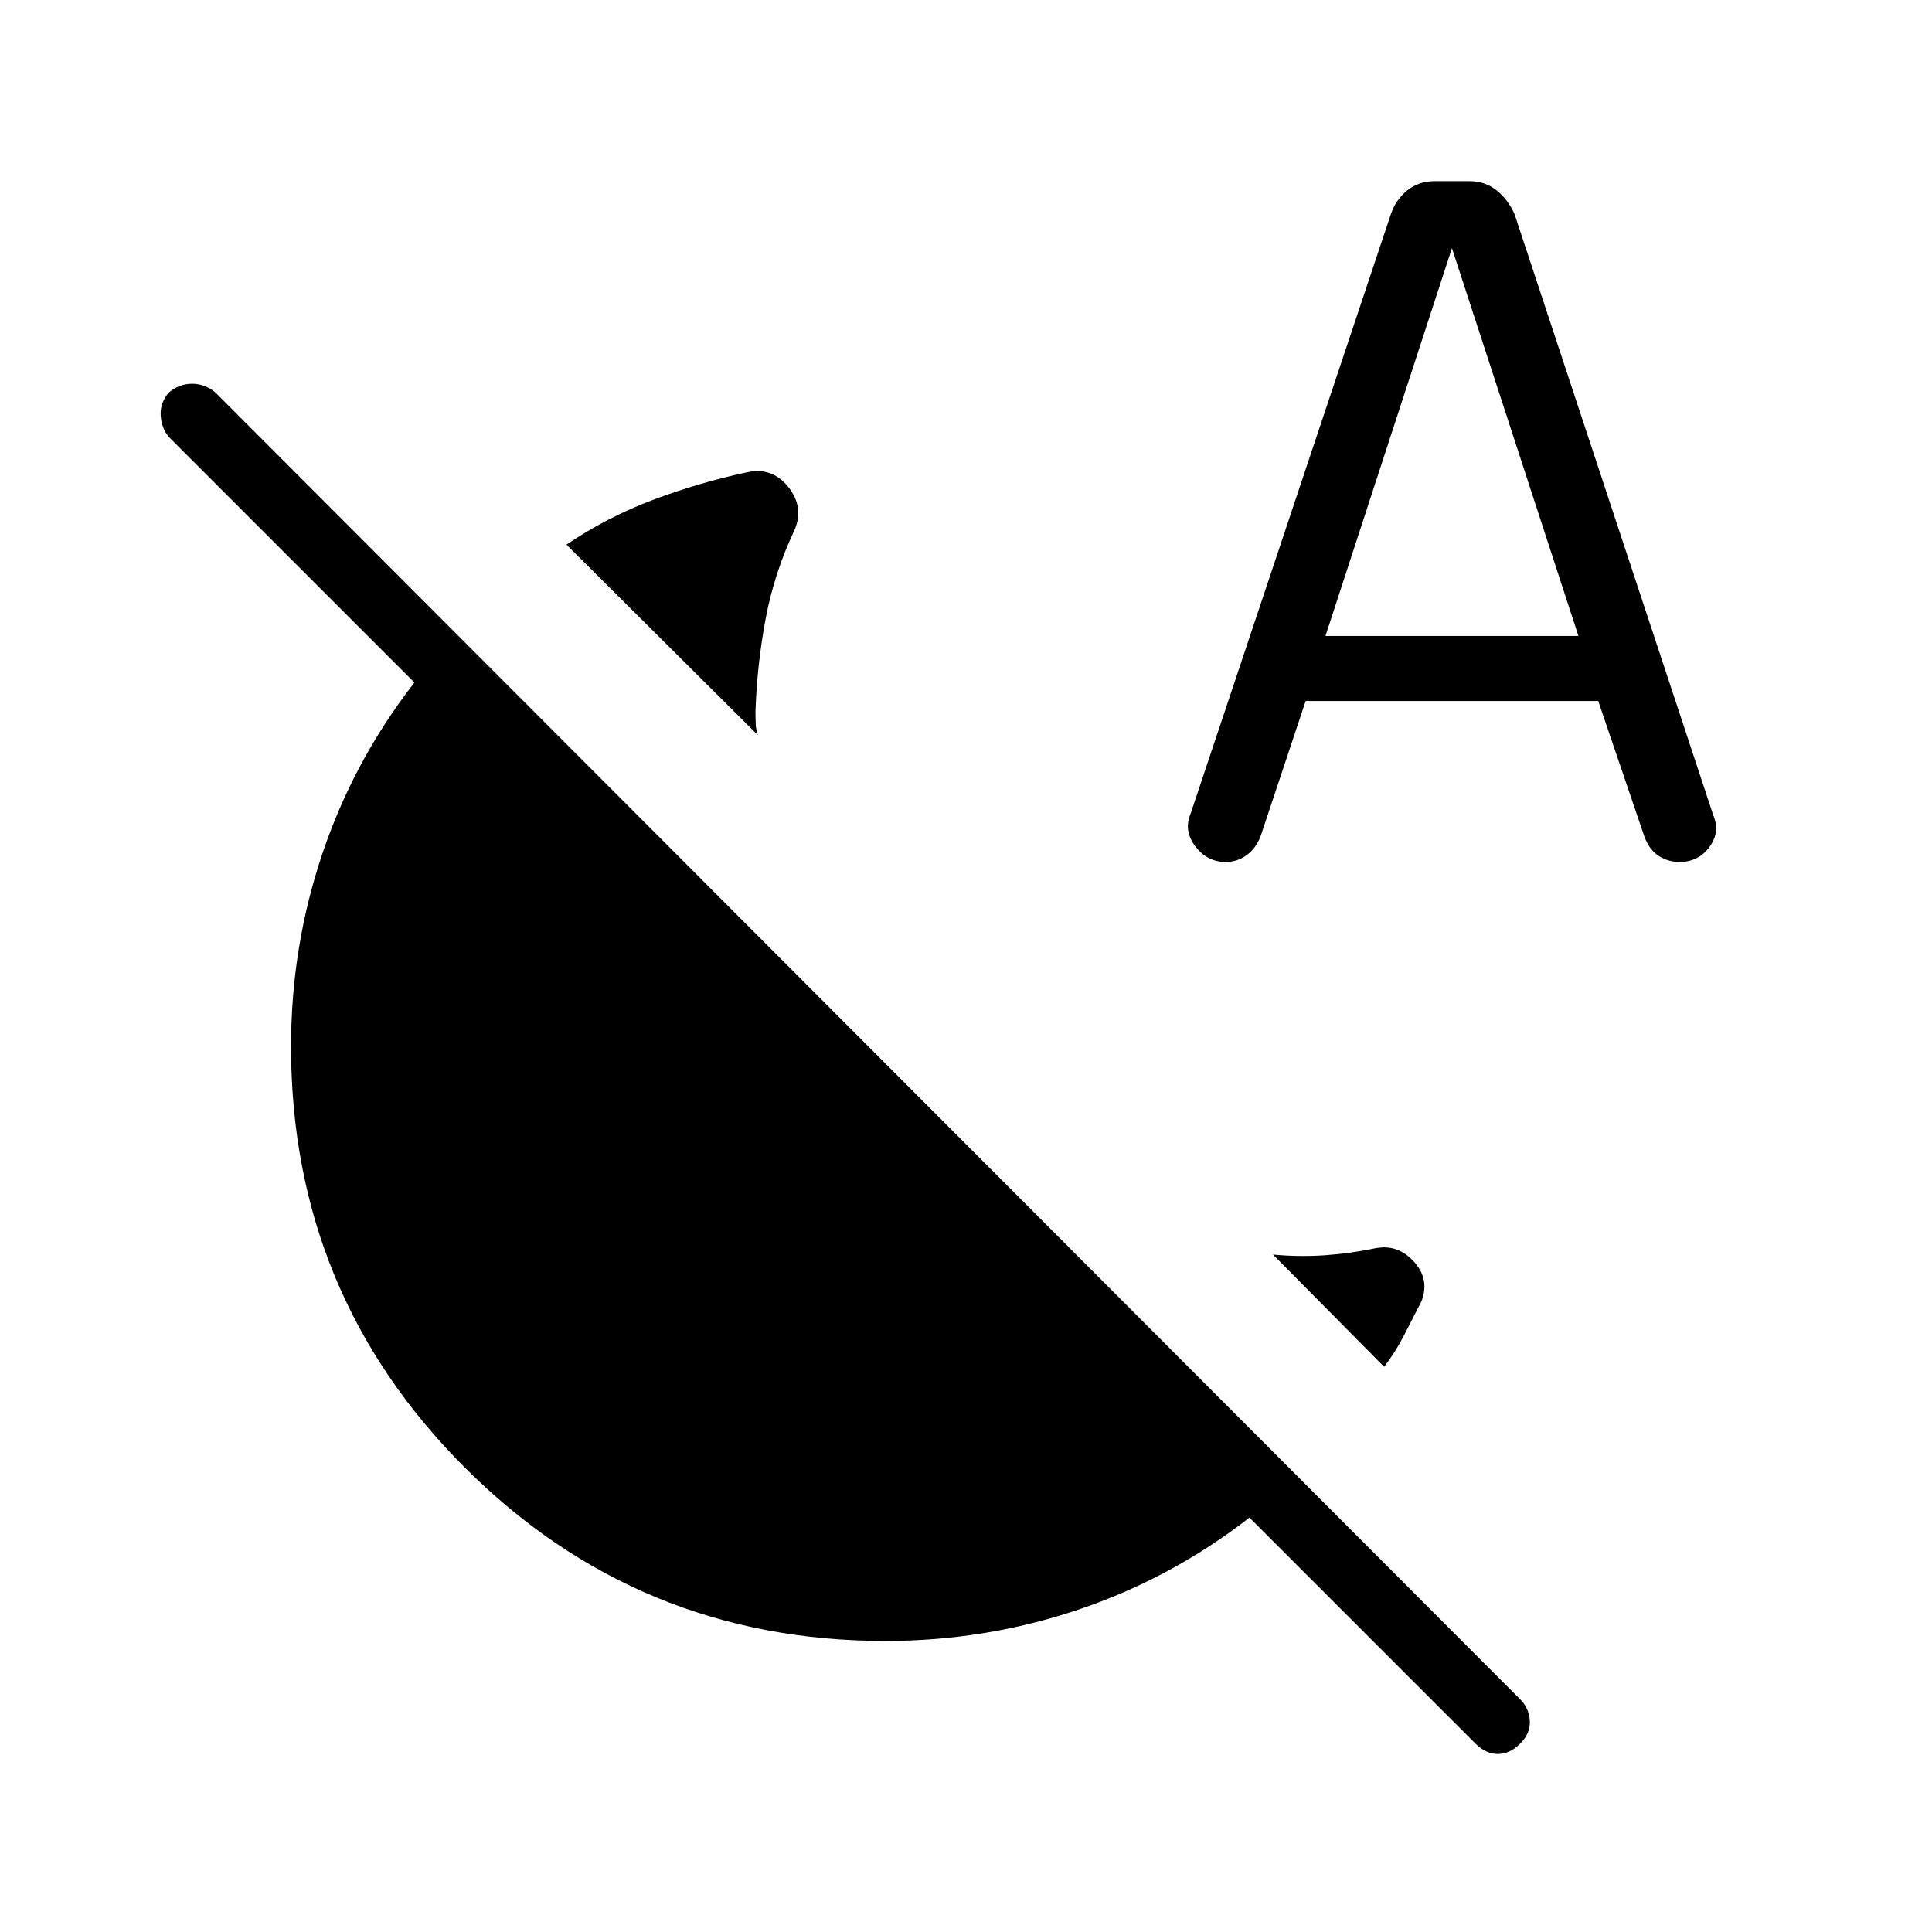 <svg xmlns="http://www.w3.org/2000/svg" width="48" height="48" viewBox="0 -960 960 960"><path d="m376.62-594.69-95.16-94.69q20.54-13.85 43.39-22.39 22.84-8.54 46.3-13.54 12.47-2.77 20.47 7.19 8 9.97 3.3 21.2-10.15 21.38-14.46 44.27-4.31 22.88-5.08 46.5 0 2.61.12 5.73.12 3.11 1.12 5.73Zm311.15 313.84-55.23-55.77q13.08 1.24 25.81.35 12.73-.88 25.57-3.58 10.85-1.92 18.73 6.85 7.89 8.77 3.66 19.62-4.46 8.61-8.66 16.88-4.19 8.27-9.88 15.65ZM440-144.62q-122.85 0-209.12-86.26-86.26-86.27-86.26-209.12 0-49.62 15.57-95.85 15.58-46.23 45.73-85L83.85-742.92q-3.62-4.39-4-10.62-.39-6.23 4-11.38 5.15-4.39 11.61-4.39 6.46 0 11.62 4.39l648.3 649.3q4.39 4.39 4.77 10.62.39 6.23-4.77 11.38-5.15 5.16-11.11 5.16-5.96 0-11.12-5.16l-112.3-112.3q-38.77 30.15-85 45.73-46.23 15.57-95.85 15.57Zm208.77-467.07-22.31 67q-2.46 6.38-7.11 9.69-4.66 3.31-10.27 3.31-9.31 0-15.2-7.85-5.88-7.84-2.19-16.38l99.46-297.77q2.47-7.16 8.12-11.73 5.65-4.58 13.81-4.58h16.77q8.15 0 13.8 4.58 5.66 4.57 8.89 11.73l98.69 298.54q3.69 8.53-1.81 16-5.5 7.46-14.8 7.46-5.62 0-10.27-2.93-4.66-2.92-7.12-9.3l-23.08-67.77H648.77Zm9.85-32.31h125.69l-62.85-192.69L658.62-644Z"/></svg>
